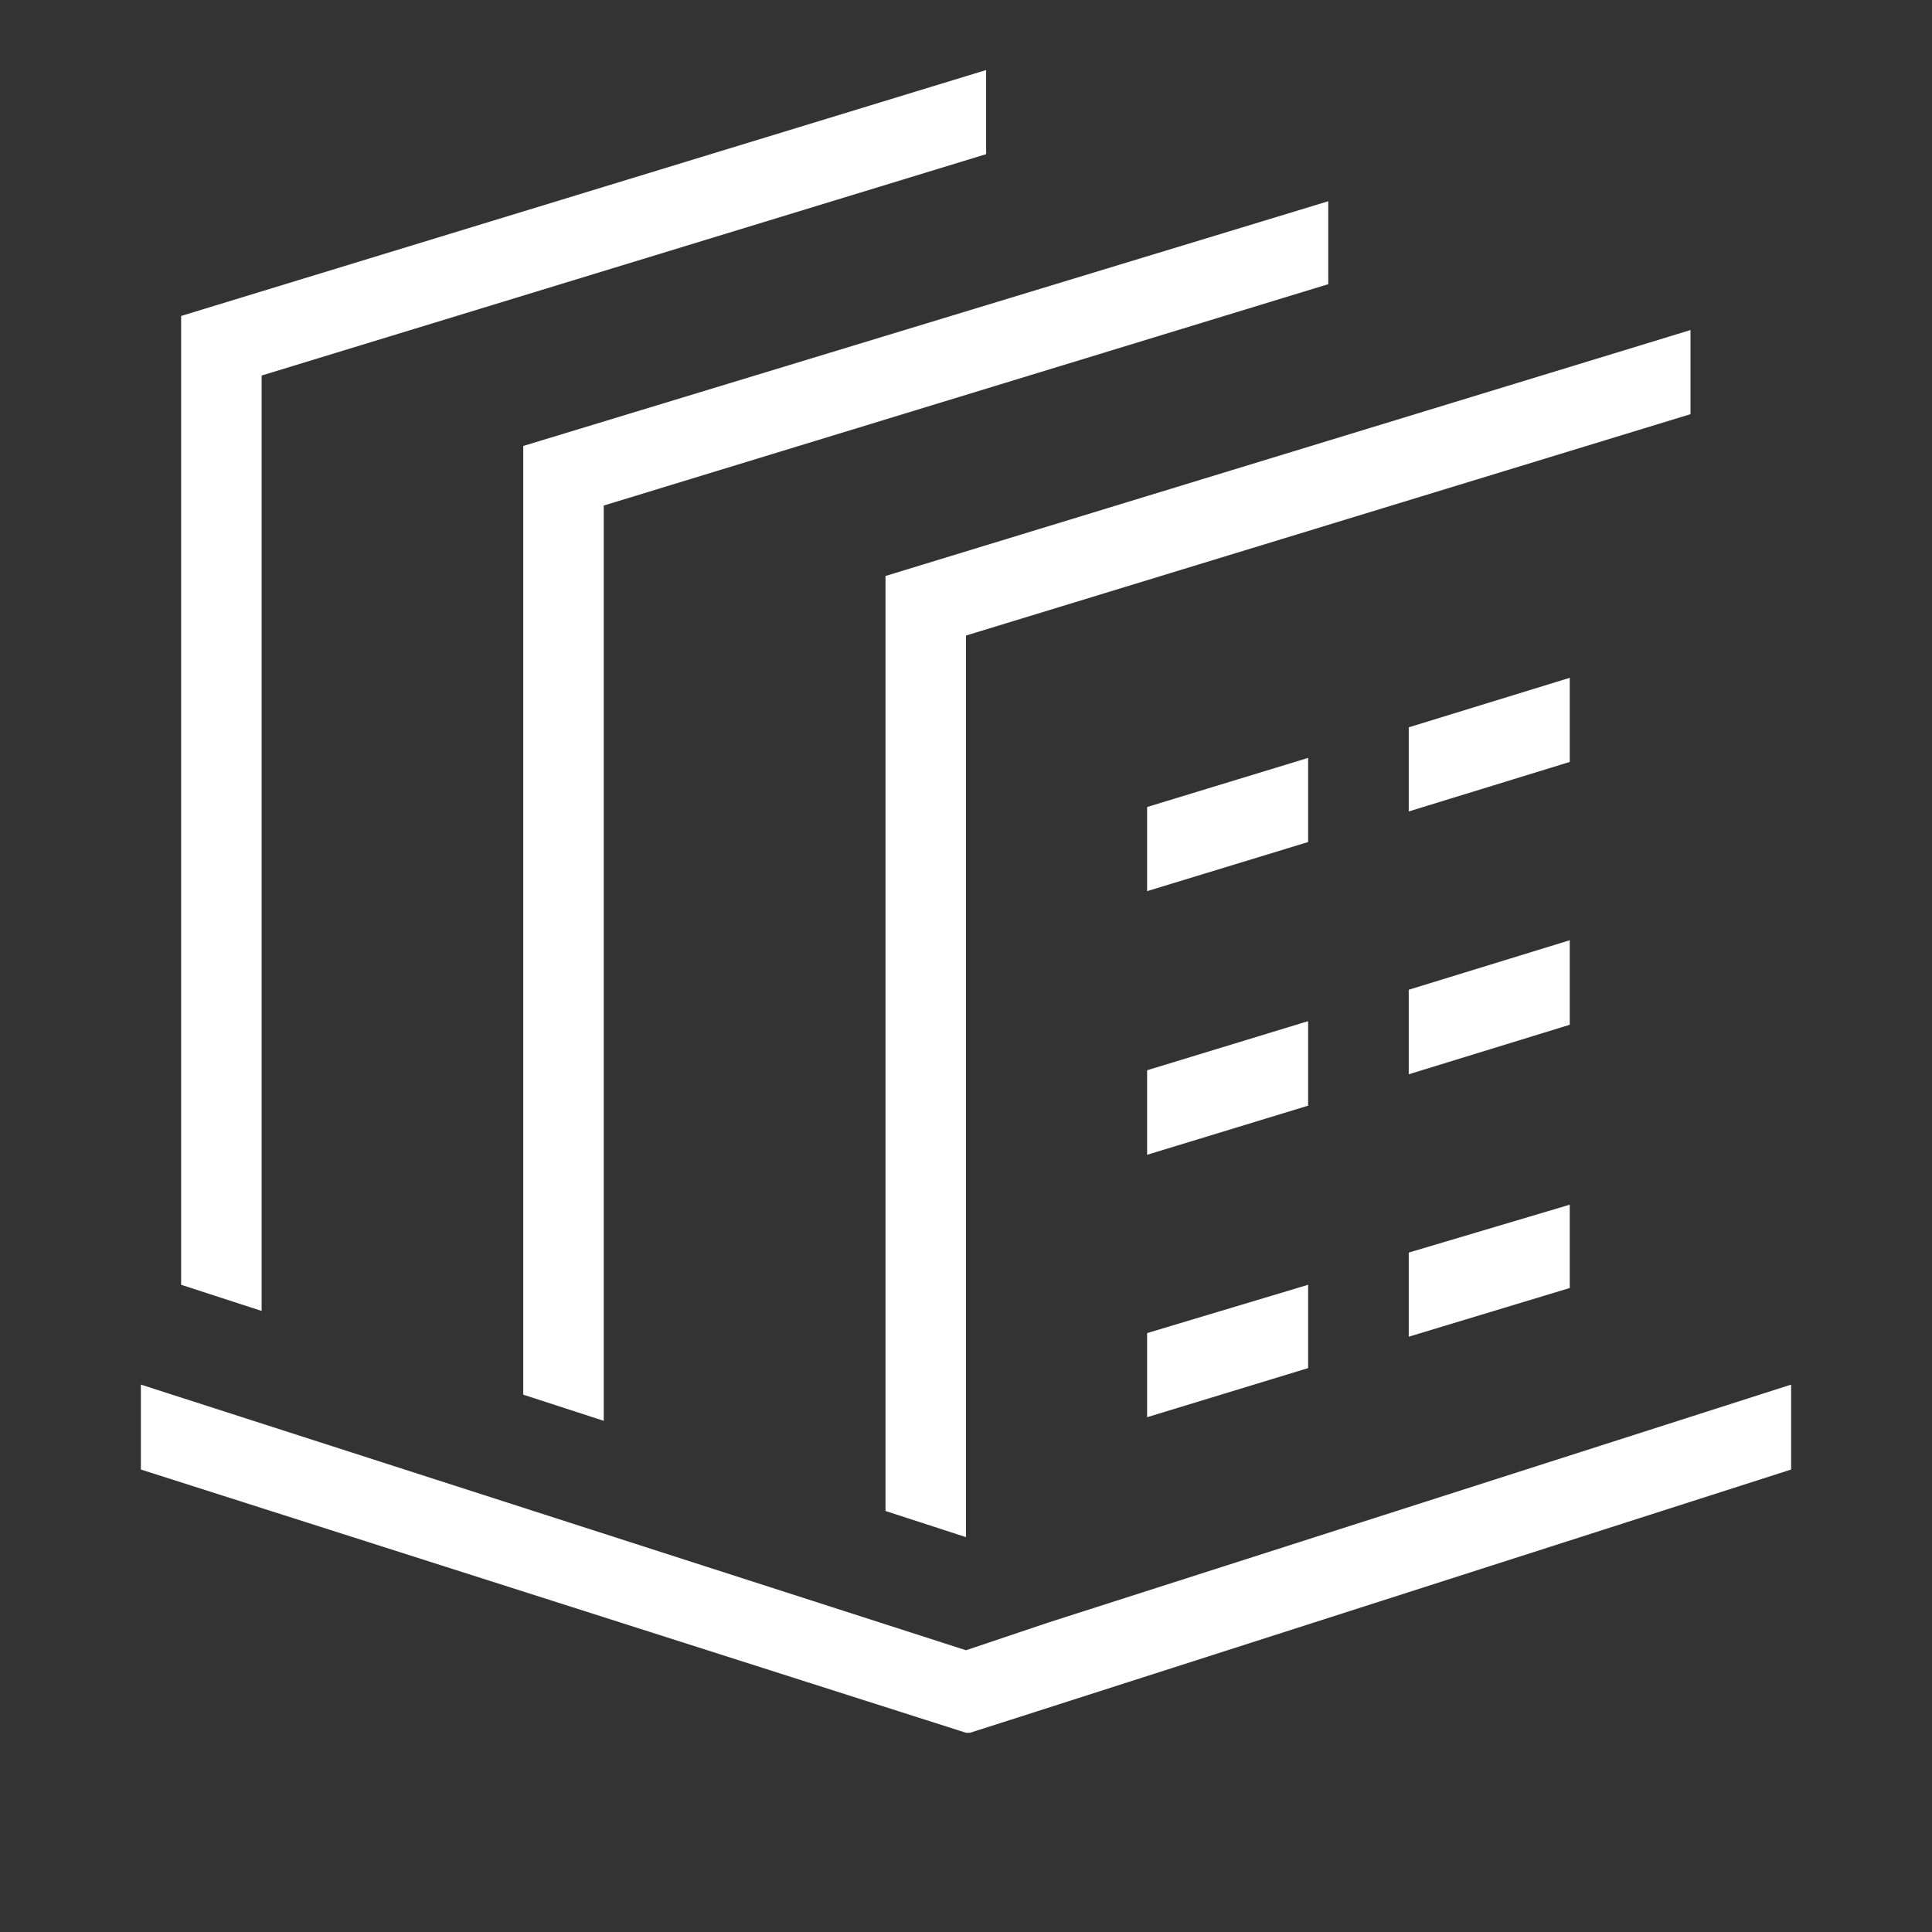 <svg xmlns="http://www.w3.org/2000/svg" viewBox="0 0 48 48"><rect x="0" y="0" width="48" height="48" fill="#333333" stroke="none"/><defs><style>.cls-1{fill:#fff;}.cls-2{fill:none;}</style></defs><title>Developer_Icons_48x48px_AllWhite_Fleet_Telematics_Advanced_Data_Sets</title><g id="Layer_2" data-name="Layer 2"><g id="Fleet_Telematics" data-name="Fleet Telematics"><g id="Developer_Icons_48x48px_AllWhite_Fleet_Telematics_Advanced_Data_Sets"><path class="cls-1" d="M32.5,18.83v2.09l-4,1.22V20.05Zm2.5-.76v2.09l4-1.23V16.84Zm-6.5,8.52v2.1l4-1.22v-2.1Zm6.5-2v2.1l4-1.23v-2.1Zm-6.5,8.53v2.09l4-1.22V31.92Zm6.5-2v2.09L39,32V29.93ZM24.5,1.74V3.83l-18,5.5V32.57l-2-.65V7.85ZM13,11.08V34.65l2,.65V12.56l18-5.5V5Zm9,3.23V37.54l2,.65V15.79l18-5.5V8.2Zm4.05,26h0L24,41,3.5,34.4v2.11L24,43.05l.1,0,1.19-.38L44.5,36.51V34.4Z"/><path class="cls-2" d="M0,0H48V48H0Z"/></g></g></g></svg>